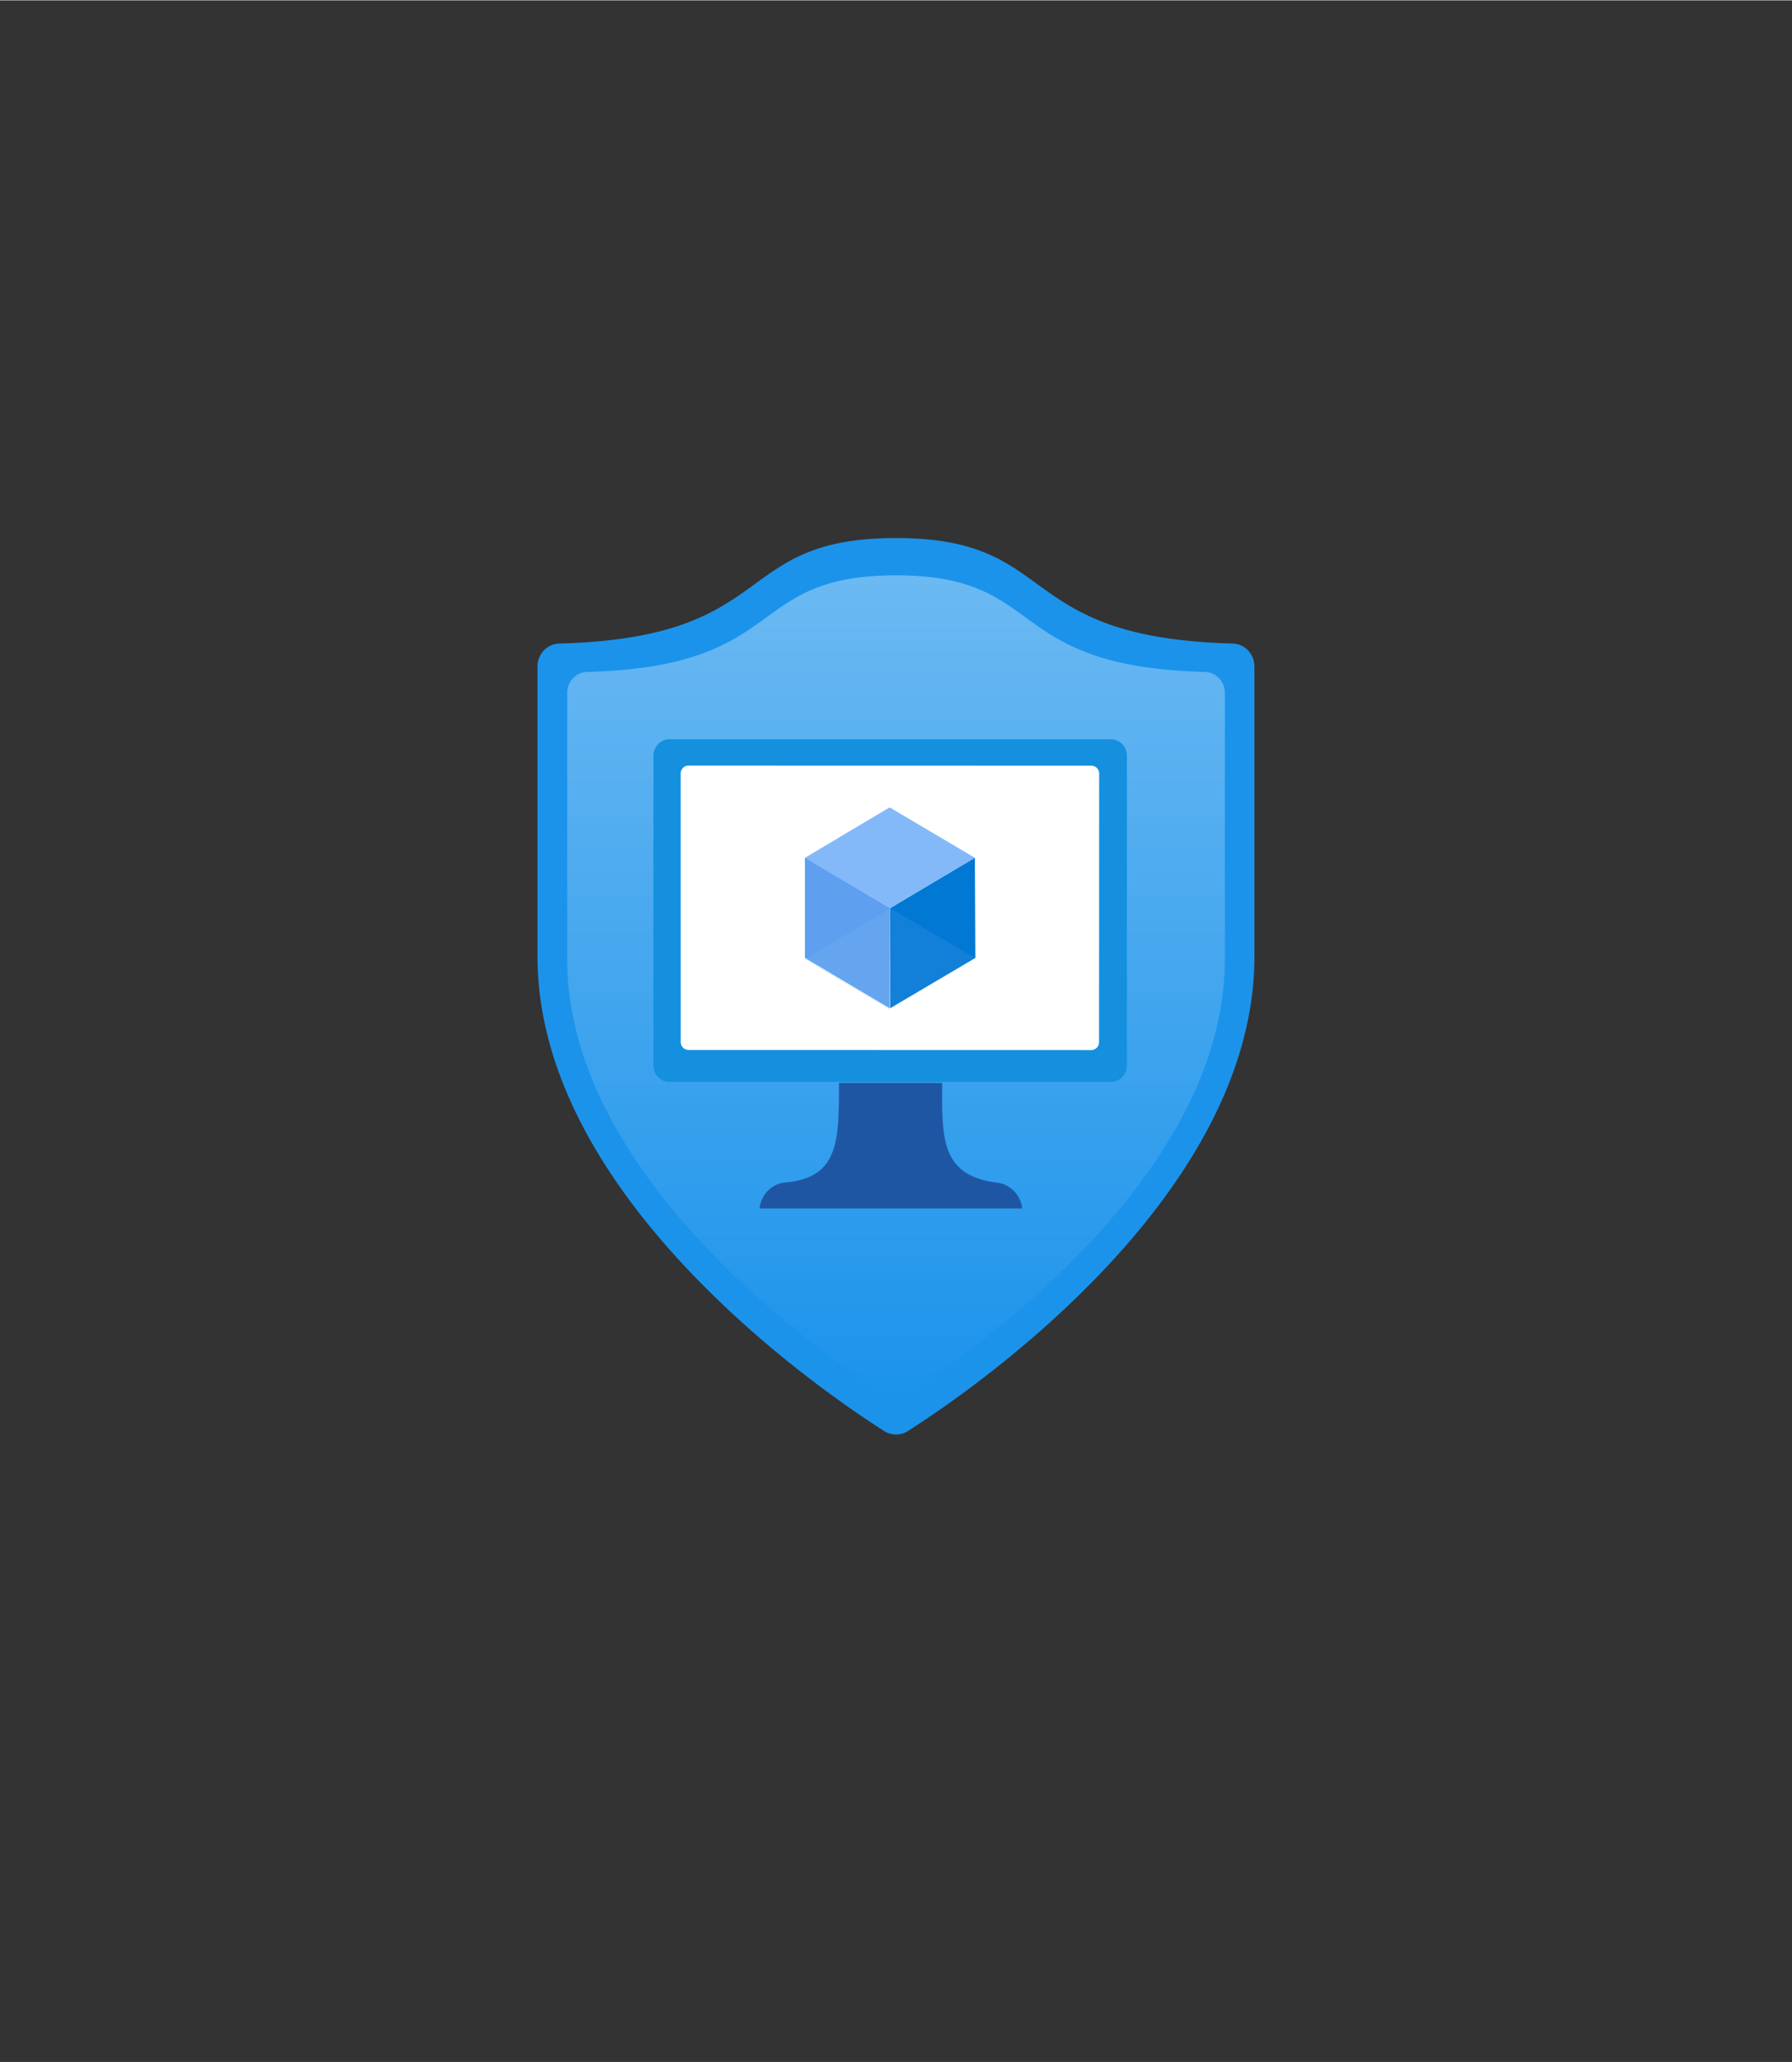 <?xml version="1.0" encoding="UTF-8" standalone="no"?>
<!DOCTYPE svg PUBLIC "-//W3C//DTD SVG 1.1//EN" "http://www.w3.org/Graphics/SVG/1.1/DTD/svg11.dtd">
<!-- Generated by Microsoft Visio, SVG Export Application Security Group.svg Page-1 -->
<svg xmlns="http://www.w3.org/2000/svg" xmlns:xlink="http://www.w3.org/1999/xlink" xmlns:ev="http://www.w3.org/2001/xml-events"
		width="1.574in" height="1.811in" viewBox="0 0 113.354 130.378" xml:space="preserve" color-interpolation-filters="sRGB"
		class="st11">
	<rect x="0" y="0" width="113.354" height="130.378" fill="#333333" stroke="none"/>
	<style type="text/css">
	<![CDATA[
		.st1 {fill:#1b93eb;stroke:none;stroke-linecap:butt;stroke-width:34}
		.st2 {fill:url(#grad0-8);stroke:none;stroke-linecap:butt;stroke-width:34}
		.st3 {fill:#1f56a3;stroke:none;stroke-linecap:butt;stroke-width:34}
		.st4 {fill:#1490df;stroke:none;stroke-linecap:butt;stroke-width:34}
		.st5 {fill:#ffffff;stroke:none;stroke-linecap:butt;stroke-width:34}
		.st6 {fill:#0078d4;stroke:none;stroke-linecap:butt;stroke-width:34}
		.st7 {fill:#83b9f9;stroke:none;stroke-linecap:butt;stroke-width:34}
		.st8 {fill:#5ea0ef;stroke:none;stroke-linecap:butt;stroke-width:34}
		.st9 {fill:#5ea0ef;fill-opacity:0.2;stroke:none;stroke-linecap:butt;stroke-width:34}
		.st10 {fill:#83b9f9;fill-opacity:0.2;stroke:none;stroke-linecap:butt;stroke-width:34}
		.st11 {fill:none;fill-rule:evenodd;font-size:12px;overflow:visible;stroke-linecap:square;stroke-miterlimit:3}
	]]>
	</style>

	<defs id="Patterns_And_Gradients">
		<linearGradient id="grad0-8" x1="0" y1="0" x2="1" y2="0" gradientTransform="rotate(90 0.5 0.5)">
			<stop offset="0" stop-color="#6bb9f2" stop-opacity="1"/>
			<stop offset="1" stop-color="#1b93eb" stop-opacity="1"/>
		</linearGradient>
	</defs>
	<g>
		<title>Page-1</title>
		<g id="group4370-1" transform="translate(34,-39.685)">
			<title>Application Security Group</title>
			<g id="group4371-2">
				<title>Icon-networking-83</title>
				<g id="shape4372-3">
					<title>Sheet.4372</title>
					<path d="M45.35 100.15 C45.35 115.39 27.33 127.68 23.42 130.17 A1.417 1.449 0 0 1 21.94 130.17 C18.02 127.68
								 0 115.39 0 100.15 L0 81.81 A1.417 1.449 0 0 1 1.39 80.36 C15.41 79.99 12.17 73.69 22.68 73.69
								 C33.18 73.69 29.95 79.99 43.97 80.36 A1.417 1.449 0 0 1 45.35 81.81 L45.35 100.15 Z"
							class="st1"/>
				</g>
				<g id="shape4373-5" transform="translate(1.879,-2.353)">
					<title>Sheet.4373</title>
					<path d="M41.6 102.66 C41.6 116.64 25.08 127.86 21.48 130.19 A1.325 1.355 0 0 1 20.12 130.19 C16.51 127.92
								 0 116.64 0 102.66 L0 85.83 A1.294 1.323 0 0 1 1.26 84.51 C14.11 84.17 11.15 78.4 20.8 78.4 C30.44
								 78.4 27.48 84.17 40.33 84.51 A1.294 1.323 0 0 1 41.6 85.83 L41.6 102.66 Z" class="st2"/>
				</g>
				<g id="shape4374-9" transform="translate(14.05,-14.293)">
					<title>Sheet.4374</title>
					<path d="M14.94 128.74 C11.49 128.27 11.52 125.97 11.55 122.44 L5.02 122.44 C5.02 126.13 5.02 128.42 1.63 128.74
								 A1.787 1.827 -180 0 0 0 130.38 L16.61 130.38 A1.818 1.859 -180 0 0 14.94 128.74 Z"
							class="st3"/>
				</g>
				<g id="shape4375-11" transform="translate(7.333,-22.295)">
					<title>Sheet.4375</title>
					<path d="M0 129.34 A1.017 1.04 -180 0 0 1.02 130.38 L28.93 130.38 A1.017 1.04 -180 0 0 29.95 129.34 L29.95
								 109.75 A1.017 1.04 -180 0 0 28.93 108.71 L1.02 108.71 A1.017 1.04 -180 0 0 0 109.75 L0 129.34
								 Z" class="st4"/>
				</g>
				<g id="shape4376-13" transform="translate(9.059,-24.311)">
					<title>Sheet.4376</title>
					<path d="M0 129.87 a0.493 0.504 -180 0 0 0.493 0.504 L25.97 130.38 a0.493 0.504 -180 0 0 0.493
								 -0.504 L26.47 112.9 a0.493 0.504 -180 0 0 -0.493 -0.504 L0.49 112.39 a0.493 0.504
								 -180 0 0 -0.493 0.504 L0 129.87 Z" class="st5"/>
				</g>
				<g id="shape4377-15" transform="translate(22.307,-26.957)">
					<title>Sheet.4377</title>
					<path d="M5.36 120.86 L5.39 127.2 L0 130.38 L0 124.05 L5.36 120.86 Z" class="st6"/>
				</g>
				<g id="shape4378-17" transform="translate(16.915,-33.288)">
					<title>Sheet.4378</title>
					<path d="M10.75 127.2 L5.39 130.38 L0 127.2 L5.36 124.01 L10.75 127.2 Z" class="st7"/>
				</g>
				<g id="shape4379-19" transform="translate(16.915,-26.957)">
					<title>Sheet.4379</title>
					<path d="M5.39 124.05 L5.36 130.38 L0 127.2 L0 120.86 L5.39 124.05 Z" class="st8"/>
				</g>
				<g id="shape4380-21" transform="translate(22.307,-26.957)">
					<title>Sheet.4380</title>
					<path d="M0 124.05 L0 130.38 L5.36 127.2 L0 124.05 Z" class="st9"/>
				</g>
				<g id="shape4381-23" transform="translate(16.915,-26.862)">
					<title>Sheet.4381</title>
					<path d="M5.36 124.01 L5.39 124.05 L5.39 130.38 L5.36 130.38 L0 127.2 L5.36 124.01 Z" class="st10"/>
				</g>
			</g>
		</g>
	</g>
</svg>
